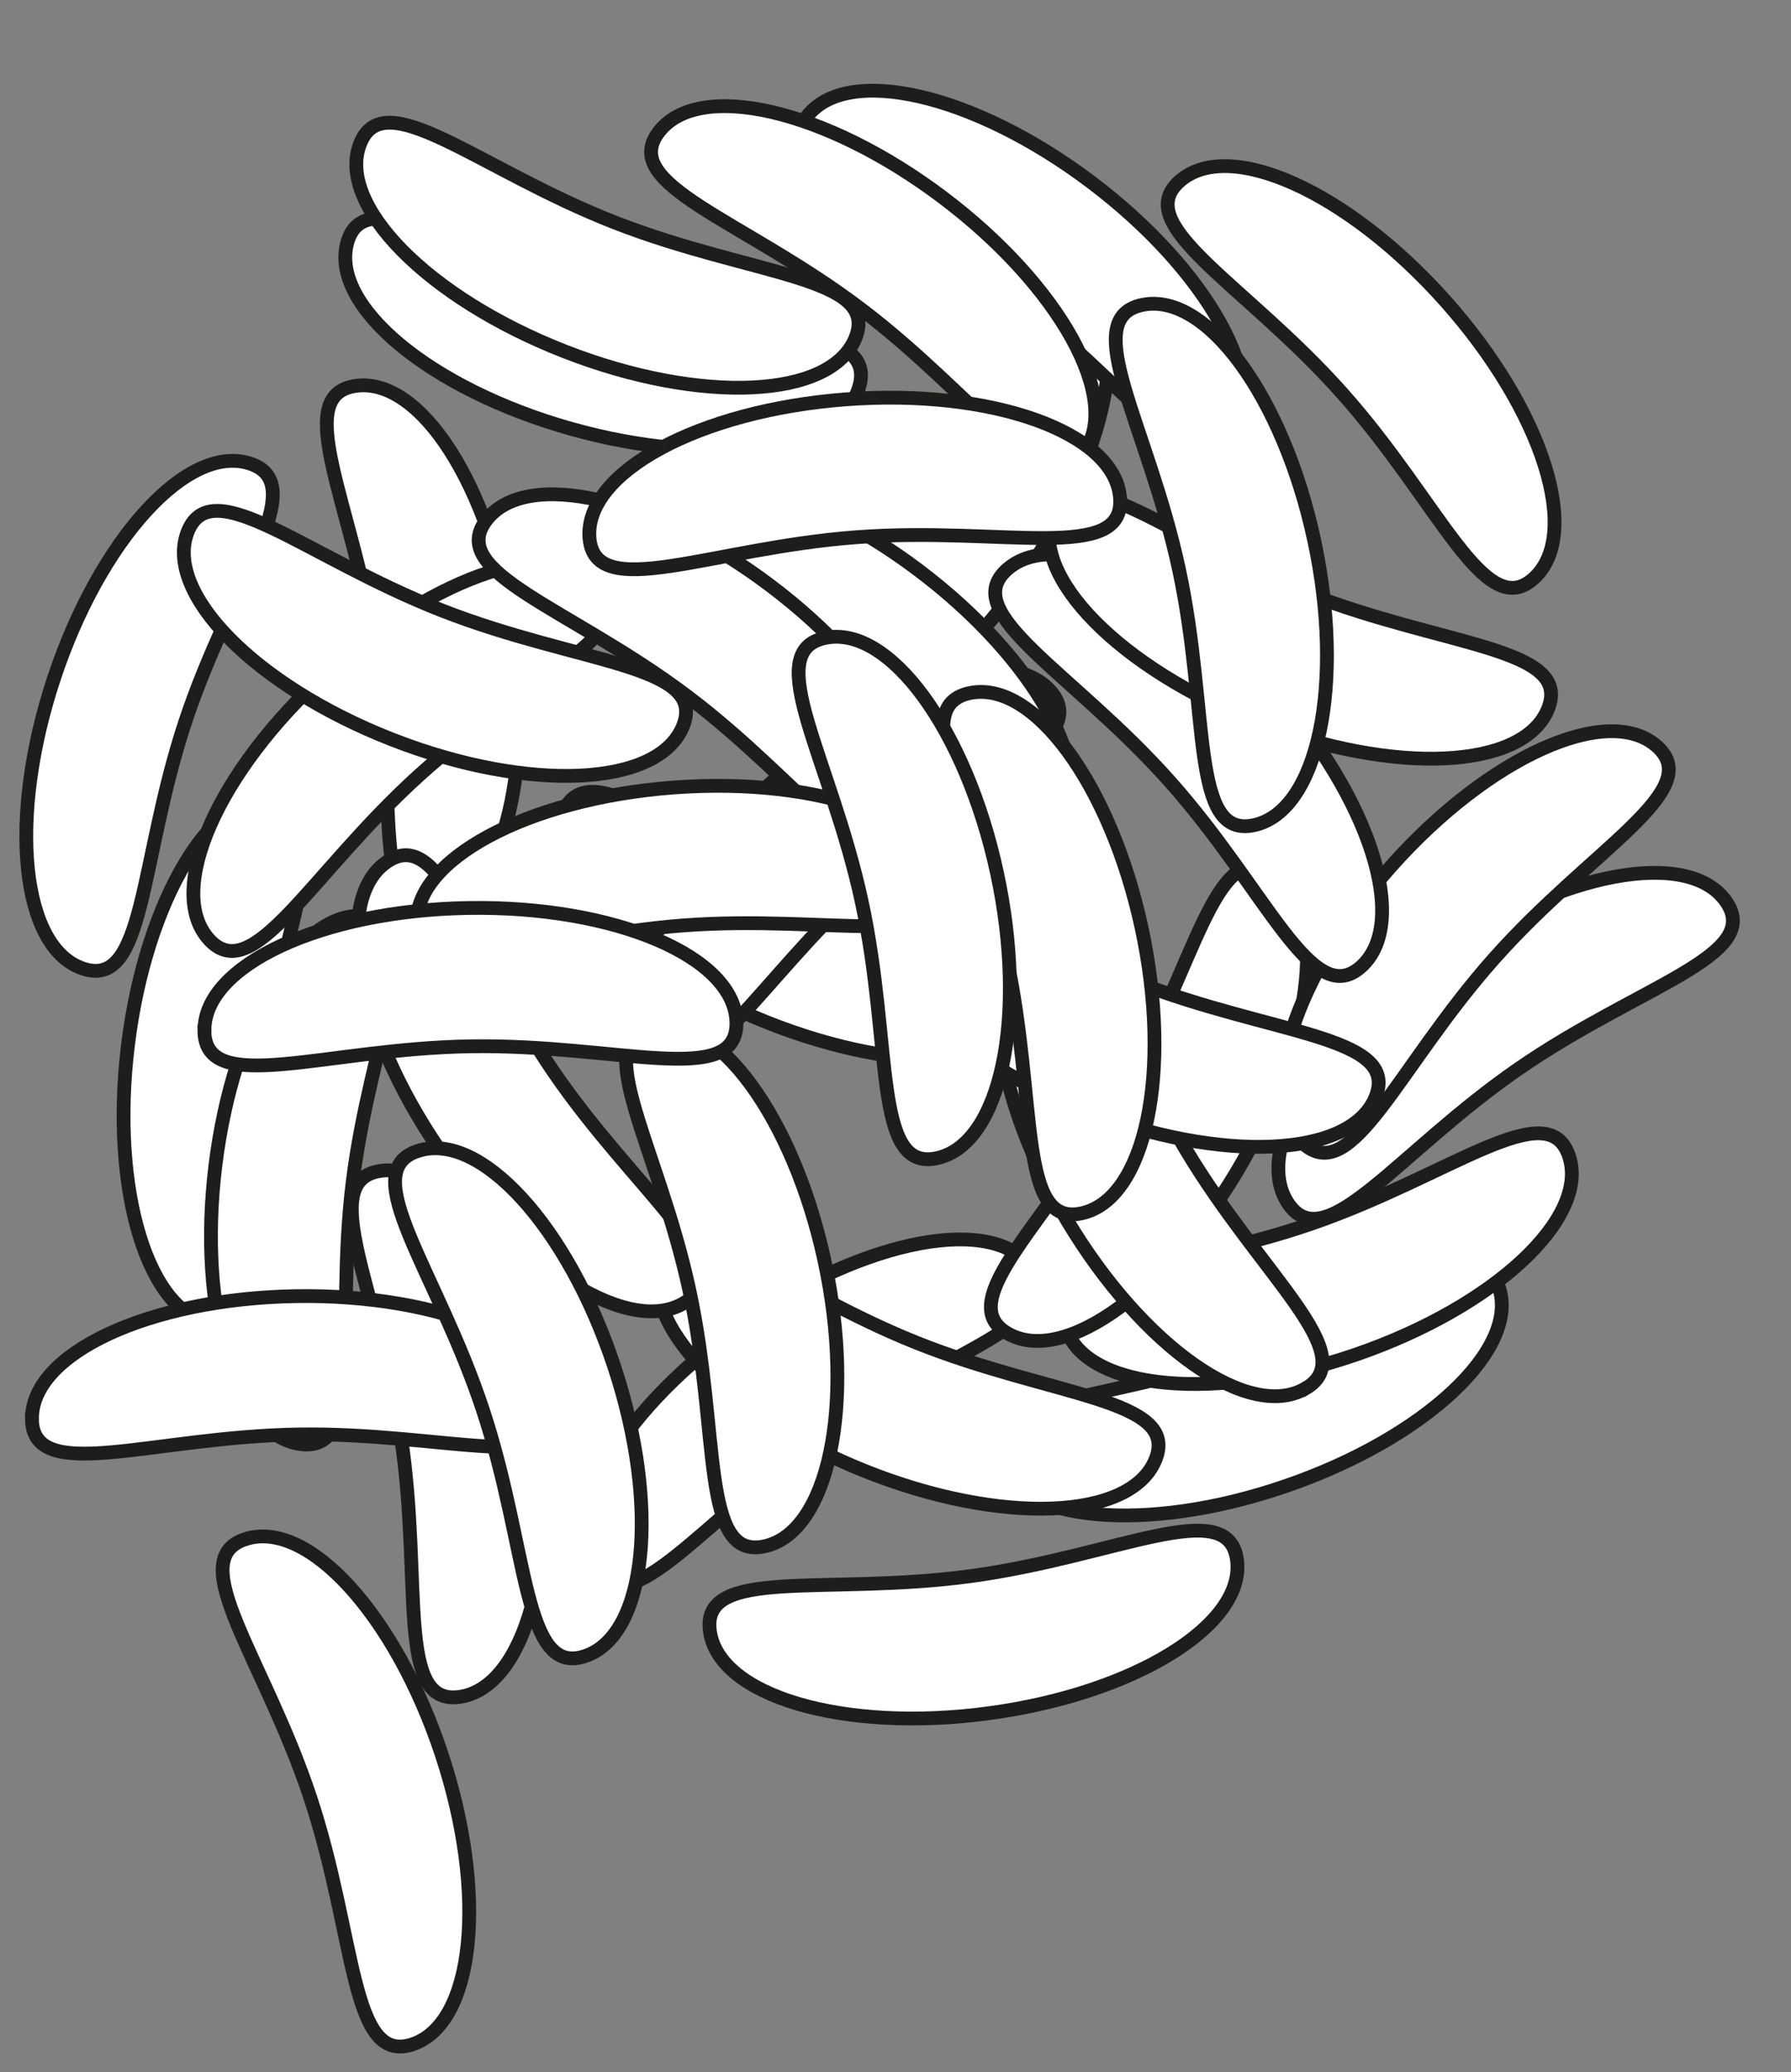 <svg xmlns="http://www.w3.org/2000/svg" width="389.687" height="450.854" viewBox="0 0 389.687 450.854">
  <rect x="0" y="0" width="389.687" height="450.854" fill="#808080" stroke="none"/>
  <g id="Group_145" data-name="Group 145" transform="translate(-268.691 -1398.167)">
    <g id="b" transform="translate(301.844 1462.136) rotate(-19)">
      <g id="c" transform="translate(0 0)">
        <path id="Path_1" data-name="Path 1" d="M115.719,7.668c0,14.274-25.909,25.857-57.86,25.857S0,21.955,0,7.668,25.909,3.439,57.86,3.439,115.719-6.607,115.719,7.668Z" transform="translate(90.946 291.973)" fill="#fff" stroke="#1d1d1b" stroke-miterlimit="10" stroke-width="3"/>
        <path id="Path_2" data-name="Path 2" d="M90.715,78.318c-9.337,10.808-36.507,2.626-60.683-18.28s-36.2-46.592-26.868-57.4S25.528,16.375,49.7,37.281,100.052,67.511,90.715,78.318Z" transform="translate(44.617 133.141)" fill="#fff" stroke="#1d1d1b" stroke-miterlimit="10" stroke-width="3"/>
        <path id="Path_3" data-name="Path 3" d="M.44,44.986C-3.408,31.237,18.417,13.1,49.186,4.487s58.845-4.452,62.692,9.3S88.07,24.841,57.3,33.456,4.287,58.735.44,44.986Z" transform="translate(168.851 222.705)" fill="#fff" stroke="#1d1d1b" stroke-miterlimit="10" stroke-width="3"/>
        <path id="Path_4" data-name="Path 4" d="M.44,44.986C-3.408,31.237,18.418,13.1,49.186,4.487s58.845-4.452,62.692,9.3S88.07,24.841,57.3,33.456,4.287,58.735.44,44.986Z" transform="translate(0 248.916)" fill="#fff" stroke="#1d1d1b" stroke-miterlimit="10" stroke-width="3"/>
        <path id="Path_5" data-name="Path 5" d="M93.015,2.914c8.772,11.267-4.557,36.31-29.77,55.942S10.481,85.265,1.709,74s17.846-19.251,43.06-38.884S84.256-8.366,93.029,2.9Z" transform="translate(98.626 59.09)" fill="#fff" stroke="#1d1d1b" stroke-miterlimit="10" stroke-width="3"/>
        <path id="Path_6" data-name="Path 6" d="M115.719,7.668c0,14.274-25.909,25.857-57.86,25.857S0,21.955,0,7.668,25.909,3.439,57.86,3.439,115.719-6.607,115.719,7.668Z" transform="translate(114.662 269.898)" fill="#fff" stroke="#1d1d1b" stroke-miterlimit="10" stroke-width="3"/>
        <path id="Path_7" data-name="Path 7" d="M90.715,78.318c-9.337,10.808-36.507,2.626-60.683-18.28s-36.2-46.592-26.868-57.4S25.528,16.375,49.7,37.281,100.052,67.511,90.715,78.318Z" transform="translate(33.113 232.484)" fill="#fff" stroke="#1d1d1b" stroke-miterlimit="10" stroke-width="3"/>
        <path id="Path_8" data-name="Path 8" d="M88.931,2.584c9.416,10.729-2.416,36.52-26.422,57.61S11.387,89.676,1.971,78.947s16.678-20.263,40.7-41.353S79.515-8.131,88.944,2.6Z" transform="translate(100.386 195.48)" fill="#fff" stroke="#1d1d1b" stroke-miterlimit="10" stroke-width="3"/>
        <path id="Path_9" data-name="Path 9" d="M113.716,28.469c-2.8,14-30.466,20.276-61.812,14.025S-2.568,19.815.229,5.8s26.238.932,57.571,7.183,58.713,1.471,55.916,15.483Z" transform="translate(19.764 308.729)" fill="#fff" stroke="#1d1d1b" stroke-miterlimit="10" stroke-width="3"/>
        <path id="Path_10" data-name="Path 10" d="M97.368,69.082c-8.129,11.74-36.021,6.5-62.285-11.687S-5.889,14.926,2.239,3.2s23.7,11.28,49.98,29.468,53.29,24.675,45.161,36.415Z" transform="translate(41.523 0)" fill="#fff" stroke="#1d1d1b" stroke-miterlimit="10" stroke-width="3"/>
      </g>
    </g>
    <g id="b-2" data-name="b" transform="translate(637.739 1517.518) rotate(97)">
      <g id="c-2" data-name="c" transform="translate(0 0)">
        <path id="Path_1-2" data-name="Path 1" d="M115.719,7.668c0,14.274-25.909,25.857-57.86,25.857S0,21.955,0,7.668,25.909,3.439,57.86,3.439,115.719-6.607,115.719,7.668Z" transform="translate(90.946 291.973)" fill="#fff" stroke="#1d1d1b" stroke-miterlimit="10" stroke-width="3"/>
        <path id="Path_2-2" data-name="Path 2" d="M90.715,78.318c-9.337,10.808-36.507,2.626-60.683-18.28s-36.2-46.592-26.868-57.4S25.528,16.375,49.7,37.281,100.052,67.511,90.715,78.318Z" transform="translate(44.617 133.141)" fill="#fff" stroke="#1d1d1b" stroke-miterlimit="10" stroke-width="3"/>
        <path id="Path_3-2" data-name="Path 3" d="M.44,44.986C-3.408,31.237,18.417,13.1,49.186,4.487s58.845-4.452,62.692,9.3S88.07,24.841,57.3,33.456,4.287,58.735.44,44.986Z" transform="translate(168.851 222.705)" fill="#fff" stroke="#1d1d1b" stroke-miterlimit="10" stroke-width="3"/>
        <path id="Path_4-2" data-name="Path 4" d="M.44,44.986C-3.408,31.237,18.418,13.1,49.186,4.487s58.845-4.452,62.692,9.3S88.07,24.841,57.3,33.456,4.287,58.735.44,44.986Z" transform="translate(0 248.916)" fill="#fff" stroke="#1d1d1b" stroke-miterlimit="10" stroke-width="3"/>
        <path id="Path_5-2" data-name="Path 5" d="M93.015,2.914c8.772,11.267-4.557,36.31-29.77,55.942S10.481,85.265,1.709,74s17.846-19.252,43.06-38.884S84.256-8.366,93.029,2.9Z" transform="translate(98.626 59.09)" fill="#fff" stroke="#1d1d1b" stroke-miterlimit="10" stroke-width="3"/>
        <path id="Path_6-2" data-name="Path 6" d="M115.719,7.668c0,14.274-25.909,25.857-57.86,25.857S0,21.955,0,7.668,25.909,3.439,57.86,3.439,115.719-6.607,115.719,7.668Z" transform="translate(114.662 269.898)" fill="#fff" stroke="#1d1d1b" stroke-miterlimit="10" stroke-width="3"/>
        <path id="Path_7-2" data-name="Path 7" d="M90.715,78.318c-9.337,10.808-36.507,2.626-60.683-18.28s-36.2-46.592-26.868-57.4S25.528,16.375,49.7,37.281,100.052,67.511,90.715,78.318Z" transform="translate(33.113 232.485)" fill="#fff" stroke="#1d1d1b" stroke-miterlimit="10" stroke-width="3"/>
        <path id="Path_8-2" data-name="Path 8" d="M88.931,2.584c9.416,10.729-2.416,36.52-26.422,57.61S11.386,89.676,1.971,78.947s16.678-20.263,40.7-41.353S79.515-8.131,88.944,2.6Z" transform="translate(100.386 195.48)" fill="#fff" stroke="#1d1d1b" stroke-miterlimit="10" stroke-width="3"/>
        <path id="Path_9-2" data-name="Path 9" d="M113.716,28.469c-2.8,14-30.466,20.276-61.812,14.025S-2.568,19.815.229,5.8s26.238.932,57.571,7.183,58.713,1.471,55.916,15.483Z" transform="translate(19.764 308.729)" fill="#fff" stroke="#1d1d1b" stroke-miterlimit="10" stroke-width="3"/>
        <path id="Path_10-2" data-name="Path 10" d="M97.368,69.082c-8.129,11.74-36.021,6.5-62.285-11.687S-5.889,14.926,2.239,3.2s23.7,11.28,49.98,29.468,53.29,24.675,45.161,36.415Z" transform="translate(41.523 0)" fill="#fff" stroke="#1d1d1b" stroke-miterlimit="10" stroke-width="3"/>
      </g>
    </g>
    <g id="b-3" data-name="b" transform="matrix(-0.799, -0.602, 0.602, -0.799, 391.452, 1871.845)">
      <g id="c-3" data-name="c" transform="translate(0 0)">
        <path id="Path_1-3" data-name="Path 1" d="M115.719,7.668c0,14.274-25.909,25.857-57.86,25.857S0,21.955,0,7.668,25.909,3.439,57.86,3.439,115.719-6.607,115.719,7.668Z" transform="translate(90.946 291.973)" fill="#fff" stroke="#1d1d1b" stroke-miterlimit="10" stroke-width="3"/>
        <path id="Path_2-3" data-name="Path 2" d="M90.715,78.318c-9.337,10.808-36.507,2.626-60.683-18.28s-36.2-46.592-26.868-57.4S25.528,16.375,49.7,37.281,100.052,67.511,90.715,78.318Z" transform="translate(44.617 133.141)" fill="#fff" stroke="#1d1d1b" stroke-miterlimit="10" stroke-width="3"/>
        <path id="Path_3-3" data-name="Path 3" d="M.44,44.986C-3.408,31.237,18.418,13.1,49.186,4.487s58.845-4.452,62.692,9.3S88.07,24.841,57.3,33.456,4.287,58.735.44,44.986Z" transform="translate(168.851 222.705)" fill="#fff" stroke="#1d1d1b" stroke-miterlimit="10" stroke-width="3"/>
        <path id="Path_4-3" data-name="Path 4" d="M.44,44.986C-3.408,31.237,18.418,13.1,49.186,4.487s58.845-4.452,62.692,9.3S88.07,24.841,57.3,33.456,4.287,58.735.44,44.986Z" transform="translate(0 248.916)" fill="#fff" stroke="#1d1d1b" stroke-miterlimit="10" stroke-width="3"/>
        <path id="Path_5-3" data-name="Path 5" d="M93.015,2.914c8.772,11.267-4.557,36.31-29.77,55.942S10.481,85.265,1.709,74s17.846-19.252,43.06-38.884S84.256-8.366,93.029,2.9Z" transform="translate(98.626 59.09)" fill="#fff" stroke="#1d1d1b" stroke-miterlimit="10" stroke-width="3"/>
        <path id="Path_6-3" data-name="Path 6" d="M115.719,7.668c0,14.274-25.909,25.857-57.86,25.857S0,21.955,0,7.668,25.909,3.439,57.86,3.439,115.719-6.607,115.719,7.668Z" transform="translate(114.662 269.898)" fill="#fff" stroke="#1d1d1b" stroke-miterlimit="10" stroke-width="3"/>
        <path id="Path_7-3" data-name="Path 7" d="M90.715,78.318c-9.337,10.808-36.507,2.626-60.683-18.28s-36.2-46.592-26.868-57.4S25.528,16.375,49.7,37.281,100.052,67.511,90.715,78.318Z" transform="translate(33.113 232.484)" fill="#fff" stroke="#1d1d1b" stroke-miterlimit="10" stroke-width="3"/>
        <path id="Path_8-3" data-name="Path 8" d="M88.931,2.584c9.416,10.729-2.416,36.52-26.422,57.61S11.386,89.676,1.971,78.947s16.678-20.263,40.7-41.353S79.515-8.131,88.944,2.6Z" transform="translate(100.386 195.48)" fill="#fff" stroke="#1d1d1b" stroke-miterlimit="10" stroke-width="3"/>
        <path id="Path_9-3" data-name="Path 9" d="M113.716,28.469c-2.8,14-30.466,20.276-61.812,14.025S-2.568,19.815.229,5.8s26.238.932,57.571,7.183,58.713,1.471,55.916,15.483Z" transform="translate(19.764 308.729)" fill="#fff" stroke="#1d1d1b" stroke-miterlimit="10" stroke-width="3"/>
        <path id="Path_10-3" data-name="Path 10" d="M97.368,69.082c-8.129,11.74-36.021,6.5-62.285-11.687S-5.889,14.926,2.239,3.2s23.7,11.28,49.98,29.468,53.29,24.675,45.161,36.415Z" transform="translate(41.523 0)" fill="#fff" stroke="#1d1d1b" stroke-miterlimit="10" stroke-width="3"/>
      </g>
    </g>
    <g id="b-4" data-name="b" transform="matrix(-0.799, -0.602, 0.602, -0.799, 428.975, 1787.396)">
      <g id="c-4" data-name="c" transform="translate(0 0)">
        <path id="Path_1-4" data-name="Path 1" d="M115.719,7.668c0,14.274-25.909,25.857-57.86,25.857S0,21.955,0,7.668,25.909,3.439,57.86,3.439,115.719-6.607,115.719,7.668Z" transform="translate(90.946 291.973)" fill="#fff" stroke="#1d1d1b" stroke-miterlimit="10" stroke-width="3"/>
        <path id="Path_2-4" data-name="Path 2" d="M90.715,78.318c-9.337,10.808-36.507,2.626-60.683-18.28s-36.2-46.592-26.868-57.4S25.528,16.375,49.7,37.281,100.052,67.511,90.715,78.318Z" transform="translate(44.617 133.141)" fill="#fff" stroke="#1d1d1b" stroke-miterlimit="10" stroke-width="3"/>
        <path id="Path_3-4" data-name="Path 3" d="M.44,44.986C-3.408,31.237,18.418,13.1,49.186,4.487s58.845-4.452,62.692,9.3S88.07,24.841,57.3,33.456,4.287,58.735.44,44.986Z" transform="translate(168.851 222.705)" fill="#fff" stroke="#1d1d1b" stroke-miterlimit="10" stroke-width="3"/>
        <path id="Path_4-4" data-name="Path 4" d="M.44,44.986C-3.408,31.237,18.418,13.1,49.186,4.487s58.845-4.452,62.692,9.3S88.07,24.841,57.3,33.456,4.287,58.735.44,44.986Z" transform="translate(0 248.916)" fill="#fff" stroke="#1d1d1b" stroke-miterlimit="10" stroke-width="3"/>
        <path id="Path_5-4" data-name="Path 5" d="M93.015,2.914c8.772,11.267-4.557,36.31-29.77,55.942S10.481,85.265,1.709,74s17.846-19.252,43.06-38.884S84.256-8.366,93.029,2.9Z" transform="translate(98.626 59.09)" fill="#fff" stroke="#1d1d1b" stroke-miterlimit="10" stroke-width="3"/>
        <path id="Path_6-4" data-name="Path 6" d="M115.719,7.668c0,14.274-25.909,25.857-57.86,25.857S0,21.955,0,7.668,25.909,3.439,57.86,3.439,115.719-6.607,115.719,7.668Z" transform="translate(114.662 269.898)" fill="#fff" stroke="#1d1d1b" stroke-miterlimit="10" stroke-width="3"/>
        <path id="Path_7-4" data-name="Path 7" d="M90.715,78.318c-9.337,10.808-36.507,2.626-60.683-18.28s-36.2-46.592-26.868-57.4S25.528,16.375,49.7,37.281,100.052,67.511,90.715,78.318Z" transform="translate(33.113 232.484)" fill="#fff" stroke="#1d1d1b" stroke-miterlimit="10" stroke-width="3"/>
        <path id="Path_8-4" data-name="Path 8" d="M88.931,2.584c9.416,10.729-2.416,36.52-26.422,57.61S11.386,89.676,1.971,78.947s16.678-20.263,40.7-41.353S79.515-8.131,88.944,2.6Z" transform="translate(100.386 195.48)" fill="#fff" stroke="#1d1d1b" stroke-miterlimit="10" stroke-width="3"/>
        <path id="Path_9-4" data-name="Path 9" d="M113.716,28.469c-2.8,14-30.466,20.276-61.812,14.025S-2.568,19.815.229,5.8s26.238.932,57.571,7.183,58.713,1.471,55.916,15.483Z" transform="translate(19.764 308.729)" fill="#fff" stroke="#1d1d1b" stroke-miterlimit="10" stroke-width="3"/>
        <path id="Path_10-4" data-name="Path 10" d="M97.368,69.082c-8.129,11.74-36.021,6.5-62.285-11.687S-5.889,14.926,2.239,3.2s23.7,11.28,49.98,29.468,53.29,24.675,45.161,36.415Z" transform="translate(41.523 0)" fill="#fff" stroke="#1d1d1b" stroke-miterlimit="10" stroke-width="3"/>
      </g>
    </g>
  </g>
</svg>
